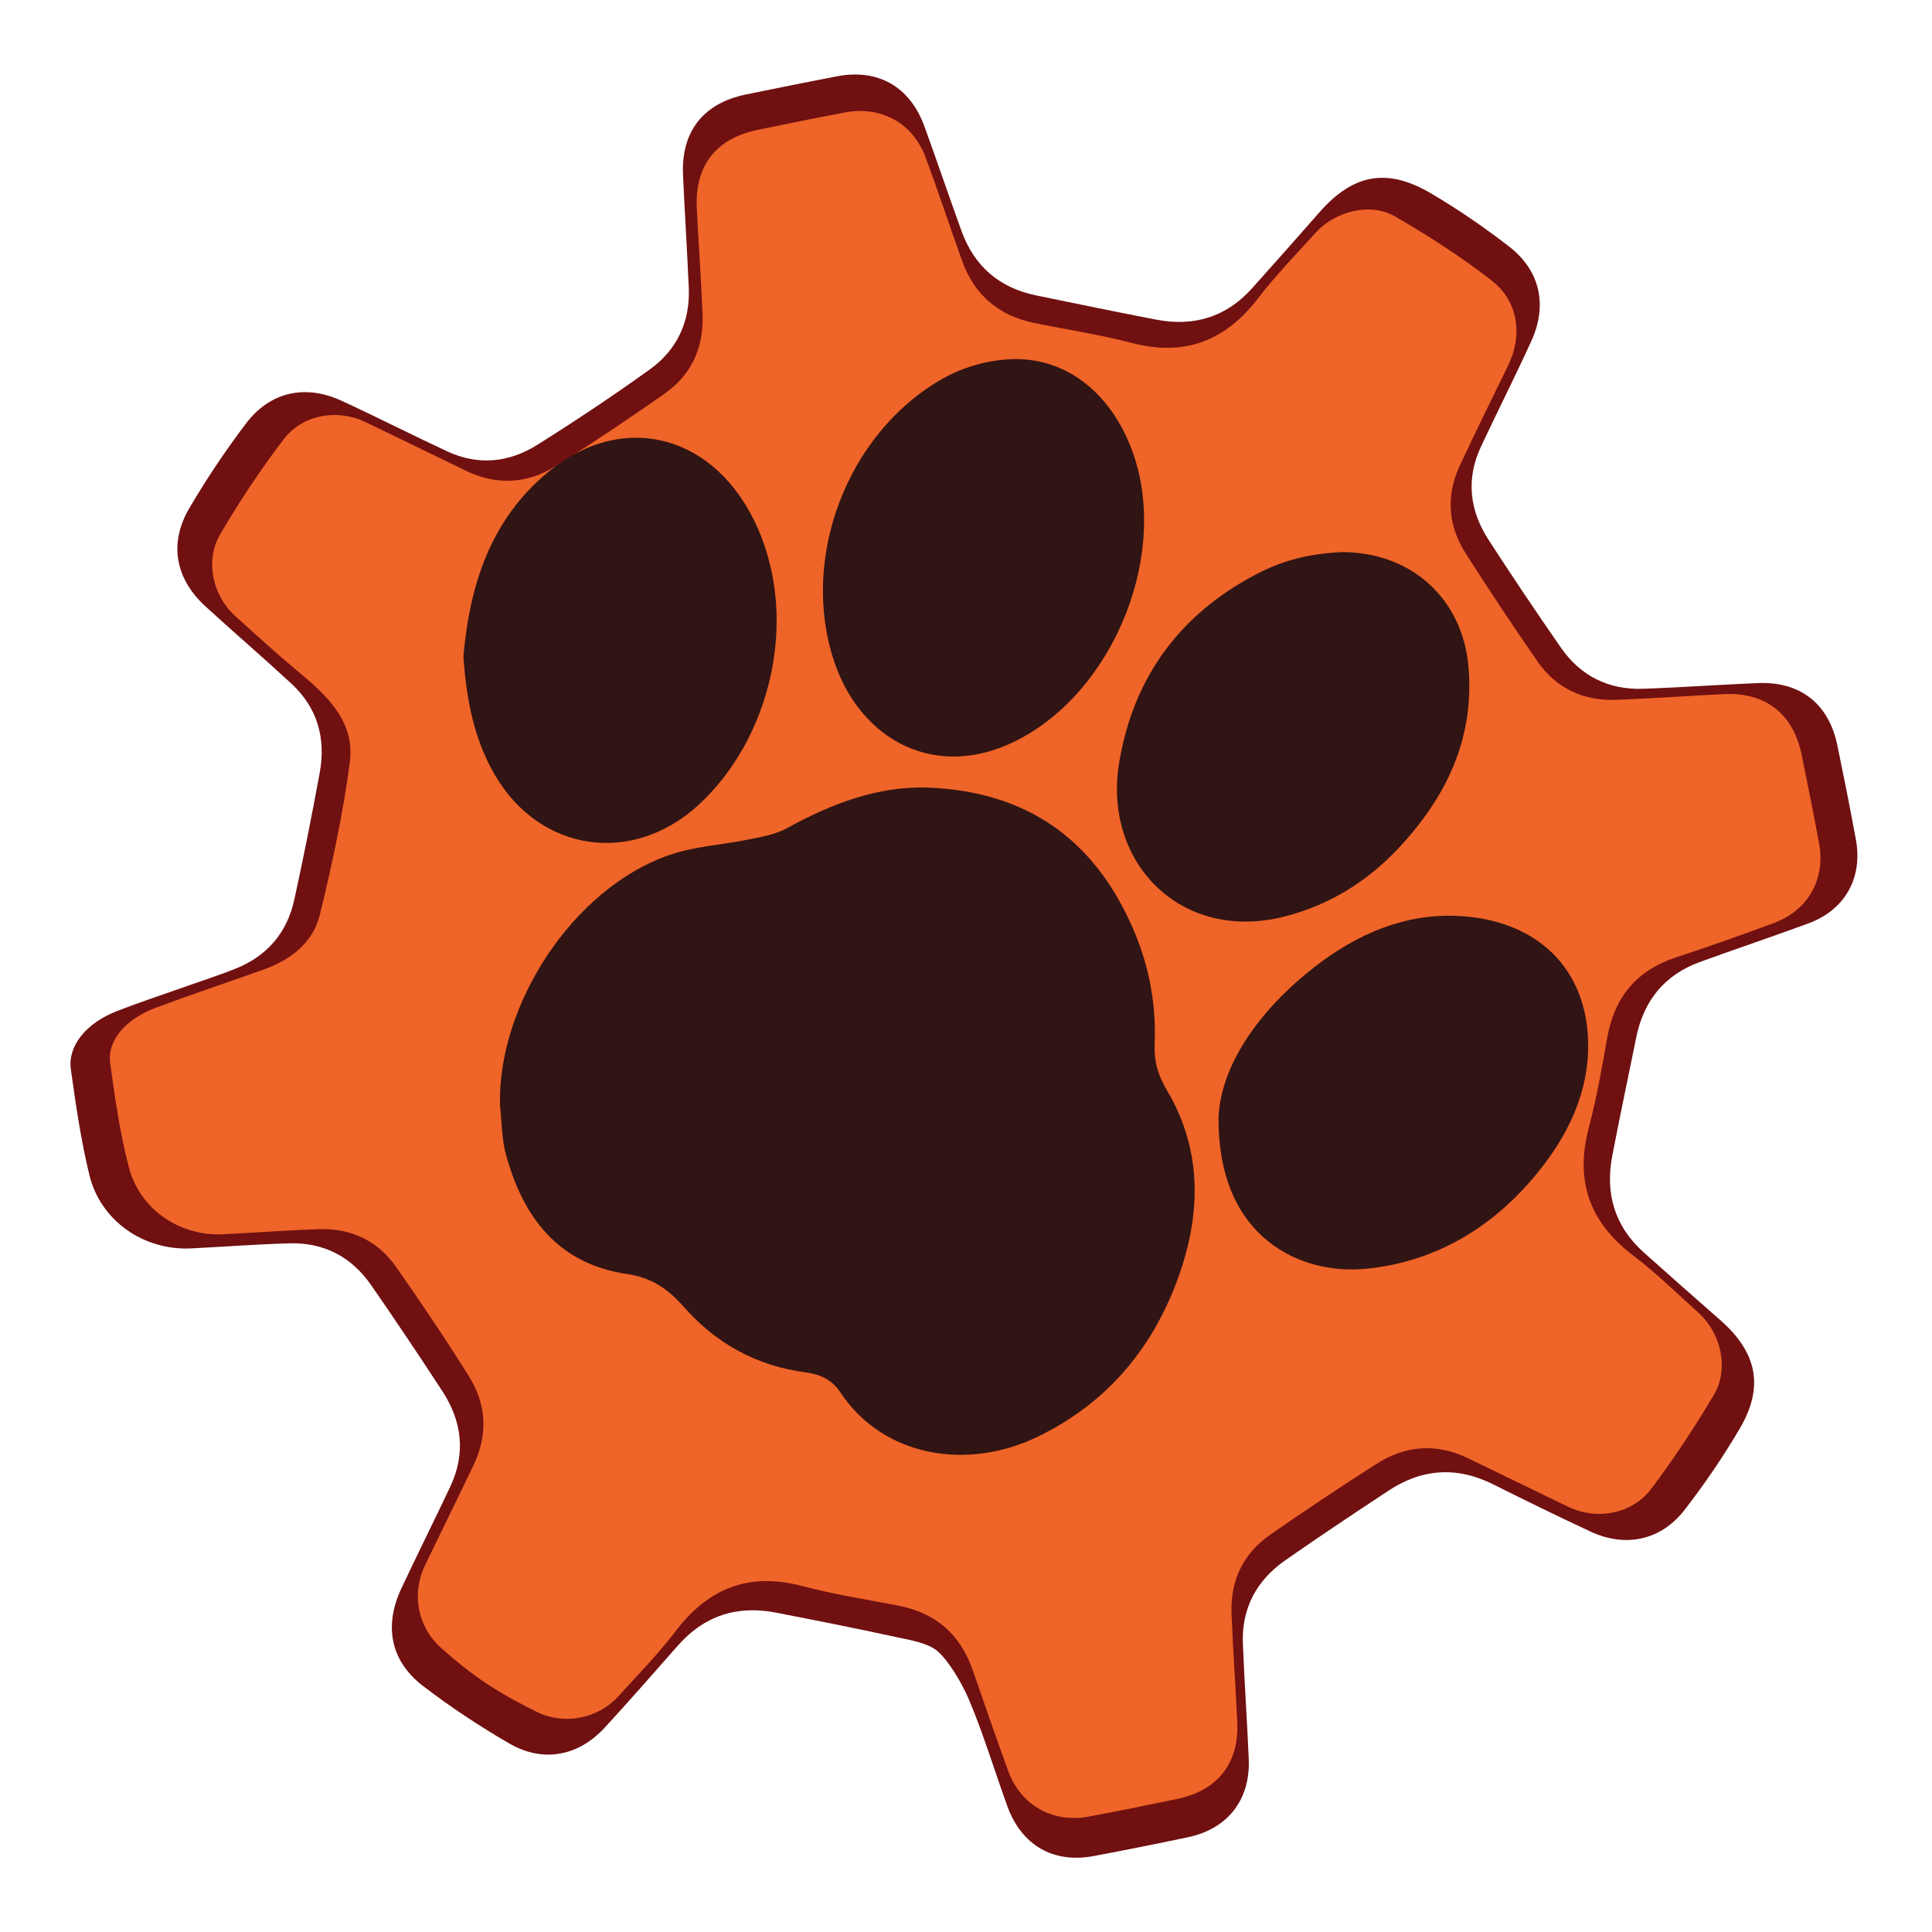 <?xml version="1.0" encoding="utf-8"?>
<!-- Generator: Adobe Illustrator 16.0.4, SVG Export Plug-In . SVG Version: 6.00 Build 0)  -->
<!DOCTYPE svg PUBLIC "-//W3C//DTD SVG 1.1//EN" "http://www.w3.org/Graphics/SVG/1.1/DTD/svg11.dtd">
<svg version="1.1" id="Layer_1" xmlns="http://www.w3.org/2000/svg" xmlns:xlink="http://www.w3.org/1999/xlink" x="0px" y="0px"
	 width="512px" height="512px" viewBox="0 0 512 512" enable-background="new 0 0 512 512" xml:space="preserve">
<g id="PQStudioCenter" transform="rotate(33.75 256 256)">
	<path id="Big_Gear_1_" fill-rule="evenodd" clip-rule="evenodd" fill="#701011" d="M494.603,244.051
		c-0.738-12.881-7.363-19.373-20.299-21.081c-8.915-1.178-17.826-2.388-26.732-3.64c-10.334-1.451-17.297-7.287-21.271-16.77
		c-4.117-9.822-8.104-19.7-12.125-29.563c-3.749-9.196-2.941-17.921,2.979-25.981c6.015-8.188,12.231-16.23,18.205-24.449
		c6.064-8.343,5.322-18.018-1.892-25.454c-5.917-6.098-11.935-12.102-17.989-18.063c-7.979-7.856-17.57-8.602-26.617-2.004
		c-8.21,5.986-16.225,12.24-24.474,18.171c-7.431,5.341-15.648,6.401-24.167,3.047c-10.683-4.208-21.311-8.568-31.851-13.122
		c-8.518-3.681-13.957-10.089-15.374-19.452c-1.546-10.207-2.784-20.462-4.44-30.649c-1.676-10.306-8.415-16.801-18.796-17.537
		c-8.287-0.588-16.662-0.674-24.957-0.22c-13.615,0.746-20.115,7.194-21.896,20.612c-1.183,8.915-2.378,17.83-3.663,26.731
		c-1.461,10.115-7.177,17.009-16.473,20.932c-9.967,4.206-19.998,8.256-30.017,12.337c-9.235,3.763-17.934,2.712-25.96-3.196
		c-7.914-5.826-15.705-11.821-23.632-17.629c-9.016-6.606-18.745-5.874-26.623,1.917c-5.805,5.74-11.569,11.523-17.309,17.33
		c-8.128,8.223-8.887,17.719-2.083,26.989c5.913,8.057,11.996,15.989,17.904,24.05c5.315,7.253,6.559,15.394,3.457,23.693
		c-4.192,11.218-8.814,22.293-13.701,33.229c-3.604,8.064-9.935,13.314-18.883,14.699c-10.202,1.579-20.462,2.788-30.659,4.392
		c-10.517,1.654-17.164,8.51-17.792,19.105c-0.53,8.955-0.534,17.991-0.021,26.946c0.622,10.869,7.316,17.684,18.111,19.326
		c10.041,1.529,20.127,2.762,30.16,4.34c9.319,1.465,15.734,6.934,19.41,15.459c4.547,10.545,8.965,21.15,13.138,31.848
		c3.243,8.311,2.224,16.373-2.847,23.766c-2.447,3.568-5.144,6.967-7.732,10.439c-4.081,5.477-8.31,10.85-12.214,16.449
		c-4.922,7.061-5.677,14.809-1.532,19.473c6.298,7.09,12.685,14.166,19.649,20.58c9.233,8.504,23.201,8.684,33.292,1.172
		c6.947-5.172,13.775-10.512,20.831-15.531c7.471-5.316,15.706-6.195,24.198-2.842c10.525,4.154,20.994,8.463,31.396,12.92
		c8.717,3.734,14.256,10.24,15.695,19.787c1.49,9.879,2.714,19.799,4.217,29.678c1.655,10.883,8.316,17.609,19.171,18.303
		c9.113,0.582,18.324,0.551,27.439-0.037c10.347-0.668,17.125-7.381,18.709-17.594c1.479-9.543,2.745-19.121,4.009-28.695
		c1.391-10.537,7.07-17.744,16.779-21.807c9.98-4.178,19.966-8.346,30.039-12.291c3.189-1.248,7.967-3.498,11.476-2.984
		s9.54,3.207,13.944,6.113c8.327,5.496,16.048,11.902,24.112,17.807c8.836,6.467,18.525,5.807,26.244-1.752
		c6.071-5.945,12.079-11.957,18.018-18.035c7.581-7.758,8.283-17.5,1.87-26.25c-6.005-8.197-12.219-16.24-18.204-24.449
		c-5.547-7.607-6.355-15.99-2.996-24.635c3.978-10.238,8.237-20.367,12.477-30.5c4.144-9.902,11.527-15.564,22.272-16.902
		c9.419-1.17,18.826-2.465,28.209-3.893c10.168-1.547,16.915-8.371,17.63-18.688C495.021,261.379,495.097,252.671,494.603,244.051z"
		/>
	<path id="Small_Gear_1_" fill-rule="evenodd" clip-rule="evenodd" fill="#EF6428" d="M483.937,240.396
		c-0.434-8.023-7.492-14.688-15.536-15.84c-7.574-1.086-15.135-2.541-22.751-2.996c-14.455-0.867-23.814-7.77-28.559-21.496
		c-2.647-7.66-5.89-15.133-9.185-22.547c-4.48-10.086-3.517-19.289,3.327-28.021c5.644-7.199,11.116-14.539,16.479-21.951
		c5.639-7.793,4.922-17.223-1.748-24.117c-5.561-5.746-11.246-11.373-16.93-17c-7.874-7.797-17.146-8.506-26.031-1.945
		c-7.626,5.633-15.103,11.473-22.774,17.041c-7.083,5.143-14.95,6.445-23.146,3.219c-10.632-4.189-21.187-8.594-31.651-13.184
		c-8.015-3.518-12.949-9.775-14.297-18.498c-1.498-9.697-2.755-19.434-4.083-29.158c-1.208-8.848-7.136-15.684-16.132-16.336
		c-10.225-0.74-20.581-0.566-30.822,0.107c-7.487,0.494-13.913,7.709-15.014,15.256c-1.104,7.572-2.535,15.133-3.016,22.75
		c-0.906,14.369-7.545,23.891-21.36,28.654c-8.288,2.857-16.252,6.652-24.393,9.949c-8.874,3.594-17.261,2.637-24.979-3.08
		c-7.753-5.742-15.366-11.674-23.166-17.35c-7.92-5.764-17.448-4.988-24.49,1.881c-5.605,5.467-11.111,11.039-16.612,16.611
		c-8.041,8.145-8.701,17.234-1.881,26.428c5.551,7.48,11.277,14.832,16.773,22.352c5.166,7.07,6.549,14.949,3.361,23.141
		c-4.204,10.805-8.622,21.539-13.388,32.107c-3.665,8.127-10.229,12.918-19.193,14.156c-9.724,1.344-19.454,2.637-29.169,4.037
		c-8.134,1.172-14.95,7.529-15.473,15.877c-0.631,10.078-0.601,20.254,0.014,30.334c0.486,7.973,7.396,14.518,15.134,15.67
		c7.569,1.127,15.144,2.273,22.752,3.066c9.737,1.014,19.54,2.773,24.233,12.316c6.051,12.301,11.151,25.121,15.844,38.016
		c2.585,7.102,0.276,14.141-4.226,20.217c-6.041,8.152-12.273,16.168-18.213,24.395c-4.989,6.91-5.93,14.402-1.954,18.906
		c6.163,6.982,12.445,13.949,19.37,20.146c8.706,7.793,21.451,7.857,30.709,1.012c6.821-5.043,13.49-10.297,20.377-15.248
		c6.972-5.014,14.735-6.125,22.722-3.004c10.801,4.221,21.554,8.6,32.118,13.373c7.938,3.586,12.717,10.031,13.989,18.777
		c1.413,9.713,2.68,19.449,4.047,29.168c1.195,8.492,7.447,14.861,16.019,16.012c4.934,0.662,9.968,1.15,15.093,1.119
		s10.15-0.5,15.248-1.186c7.905-1.061,14.379-7.545,15.541-15.377c1.123-7.57,2.568-15.135,3.028-22.754
		c0.868-14.381,7.456-23.924,21.299-28.674c8.136-2.793,15.986-6.428,23.922-9.783c9.241-3.906,17.836-2.895,25.849,3.117
		c7.584,5.691,15.095,11.482,22.754,17.072c7.878,5.748,17.506,5.029,24.509-1.777c5.733-5.574,11.347-11.275,16.956-16.975
		c7.612-7.738,8.32-16.957,1.911-25.652c-5.725-7.766-11.669-15.373-17.331-23.186c-5.155-7.115-6.222-15.004-2.994-23.17
		c4.138-10.471,8.446-20.881,12.98-31.186c3.676-8.355,10.18-13.361,19.346-14.643c9.721-1.357,19.45-2.65,29.165-4.043
		c8.333-1.195,15.193-7.768,15.662-16.258C484.519,260.322,484.474,250.322,483.937,240.396z"/>
</g>
<g id="Paw_5_">
	<path fill-rule="evenodd" clip-rule="evenodd" fill="#311414" d="M305.994,276.775c0.429-10.008-1.276-19.817-5.038-29.018
		c-10.561-25.83-29.323-37.873-54.498-39.018c-13.538-0.615-26.148,4.262-38.05,10.807c-3.012,1.656-6.689,2.229-10.135,2.941
		c-6.882,1.426-14.097,1.775-20.677,4.025c-26.151,8.943-45.965,40.409-45.074,66.698c0.486,4.254,0.439,8.652,1.553,12.734
		c4.538,16.646,13.841,29.006,32.015,31.664c6.545,0.959,10.922,3.936,15.113,8.711c8.551,9.744,19.38,15.691,32.405,17.396
		c3.655,0.479,6.86,1.883,9.062,5.215c11.514,17.432,33.861,20.662,52.02,11.959c18.003-8.631,30.108-22.652,37.025-40.906
		c6.499-17.146,7.302-34.605-2.499-51.098C306.893,284.977,305.804,281.242,305.994,276.775z"/>
	<path fill-rule="evenodd" clip-rule="evenodd" fill="#311414" d="M185.167,213.263c18.808-17.318,26.611-48.426,15.611-73.354
		c-10.885-24.668-35.396-31.246-55.269-15.018c-15.605,12.742-21.039,30.307-22.701,49.029c0.782,11.35,2.724,21.744,8.262,31.32
		C143.011,225.884,167.623,229.417,185.167,213.263z"/>
	<path fill-rule="evenodd" clip-rule="evenodd" fill="#311414" d="M269.675,196.117c25.894-13.299,40.54-50.068,30.152-77.242
		c-5.312-13.896-16.427-24.096-31.598-23.705c-6.729,0.268-13.181,2.18-18.717,5.355c-25.018,14.342-37.622,47.453-28.434,74.82
		C228.153,196.417,248.308,207.091,269.675,196.117z"/>
	<path fill-rule="evenodd" clip-rule="evenodd" fill="#311414" d="M340.34,242.908c11.897-3.02,21.923-9.236,30.225-18.08
		c12.658-13.486,20.249-29.002,18.588-48.166c-1.554-17.93-15.066-30.338-33.532-30.352c-9.12,0.439-15.9,2.312-22.729,5.887
		c-20.1,10.521-32.491,27.152-36.29,49.82C292.146,228.601,313.022,249.839,340.34,242.908z"/>
	<path fill-rule="evenodd" clip-rule="evenodd" fill="#311414" d="M362.021,336.236c17.324-1.713,32.005-9.926,43.582-23.236
		c8.609-9.9,14.8-21.229,15.246-34.334c0.022-0.654,0.03-1.299,0.025-1.938c-0.189-20.217-13.751-33.051-34.638-34
		c-14.13-0.641-26.704,4.885-37.667,13.375c-14.979,11.6-25.07,26.27-25.638,40.014
		C322.689,328.277,344.864,337.934,362.021,336.236z"/>
</g>
</svg>
